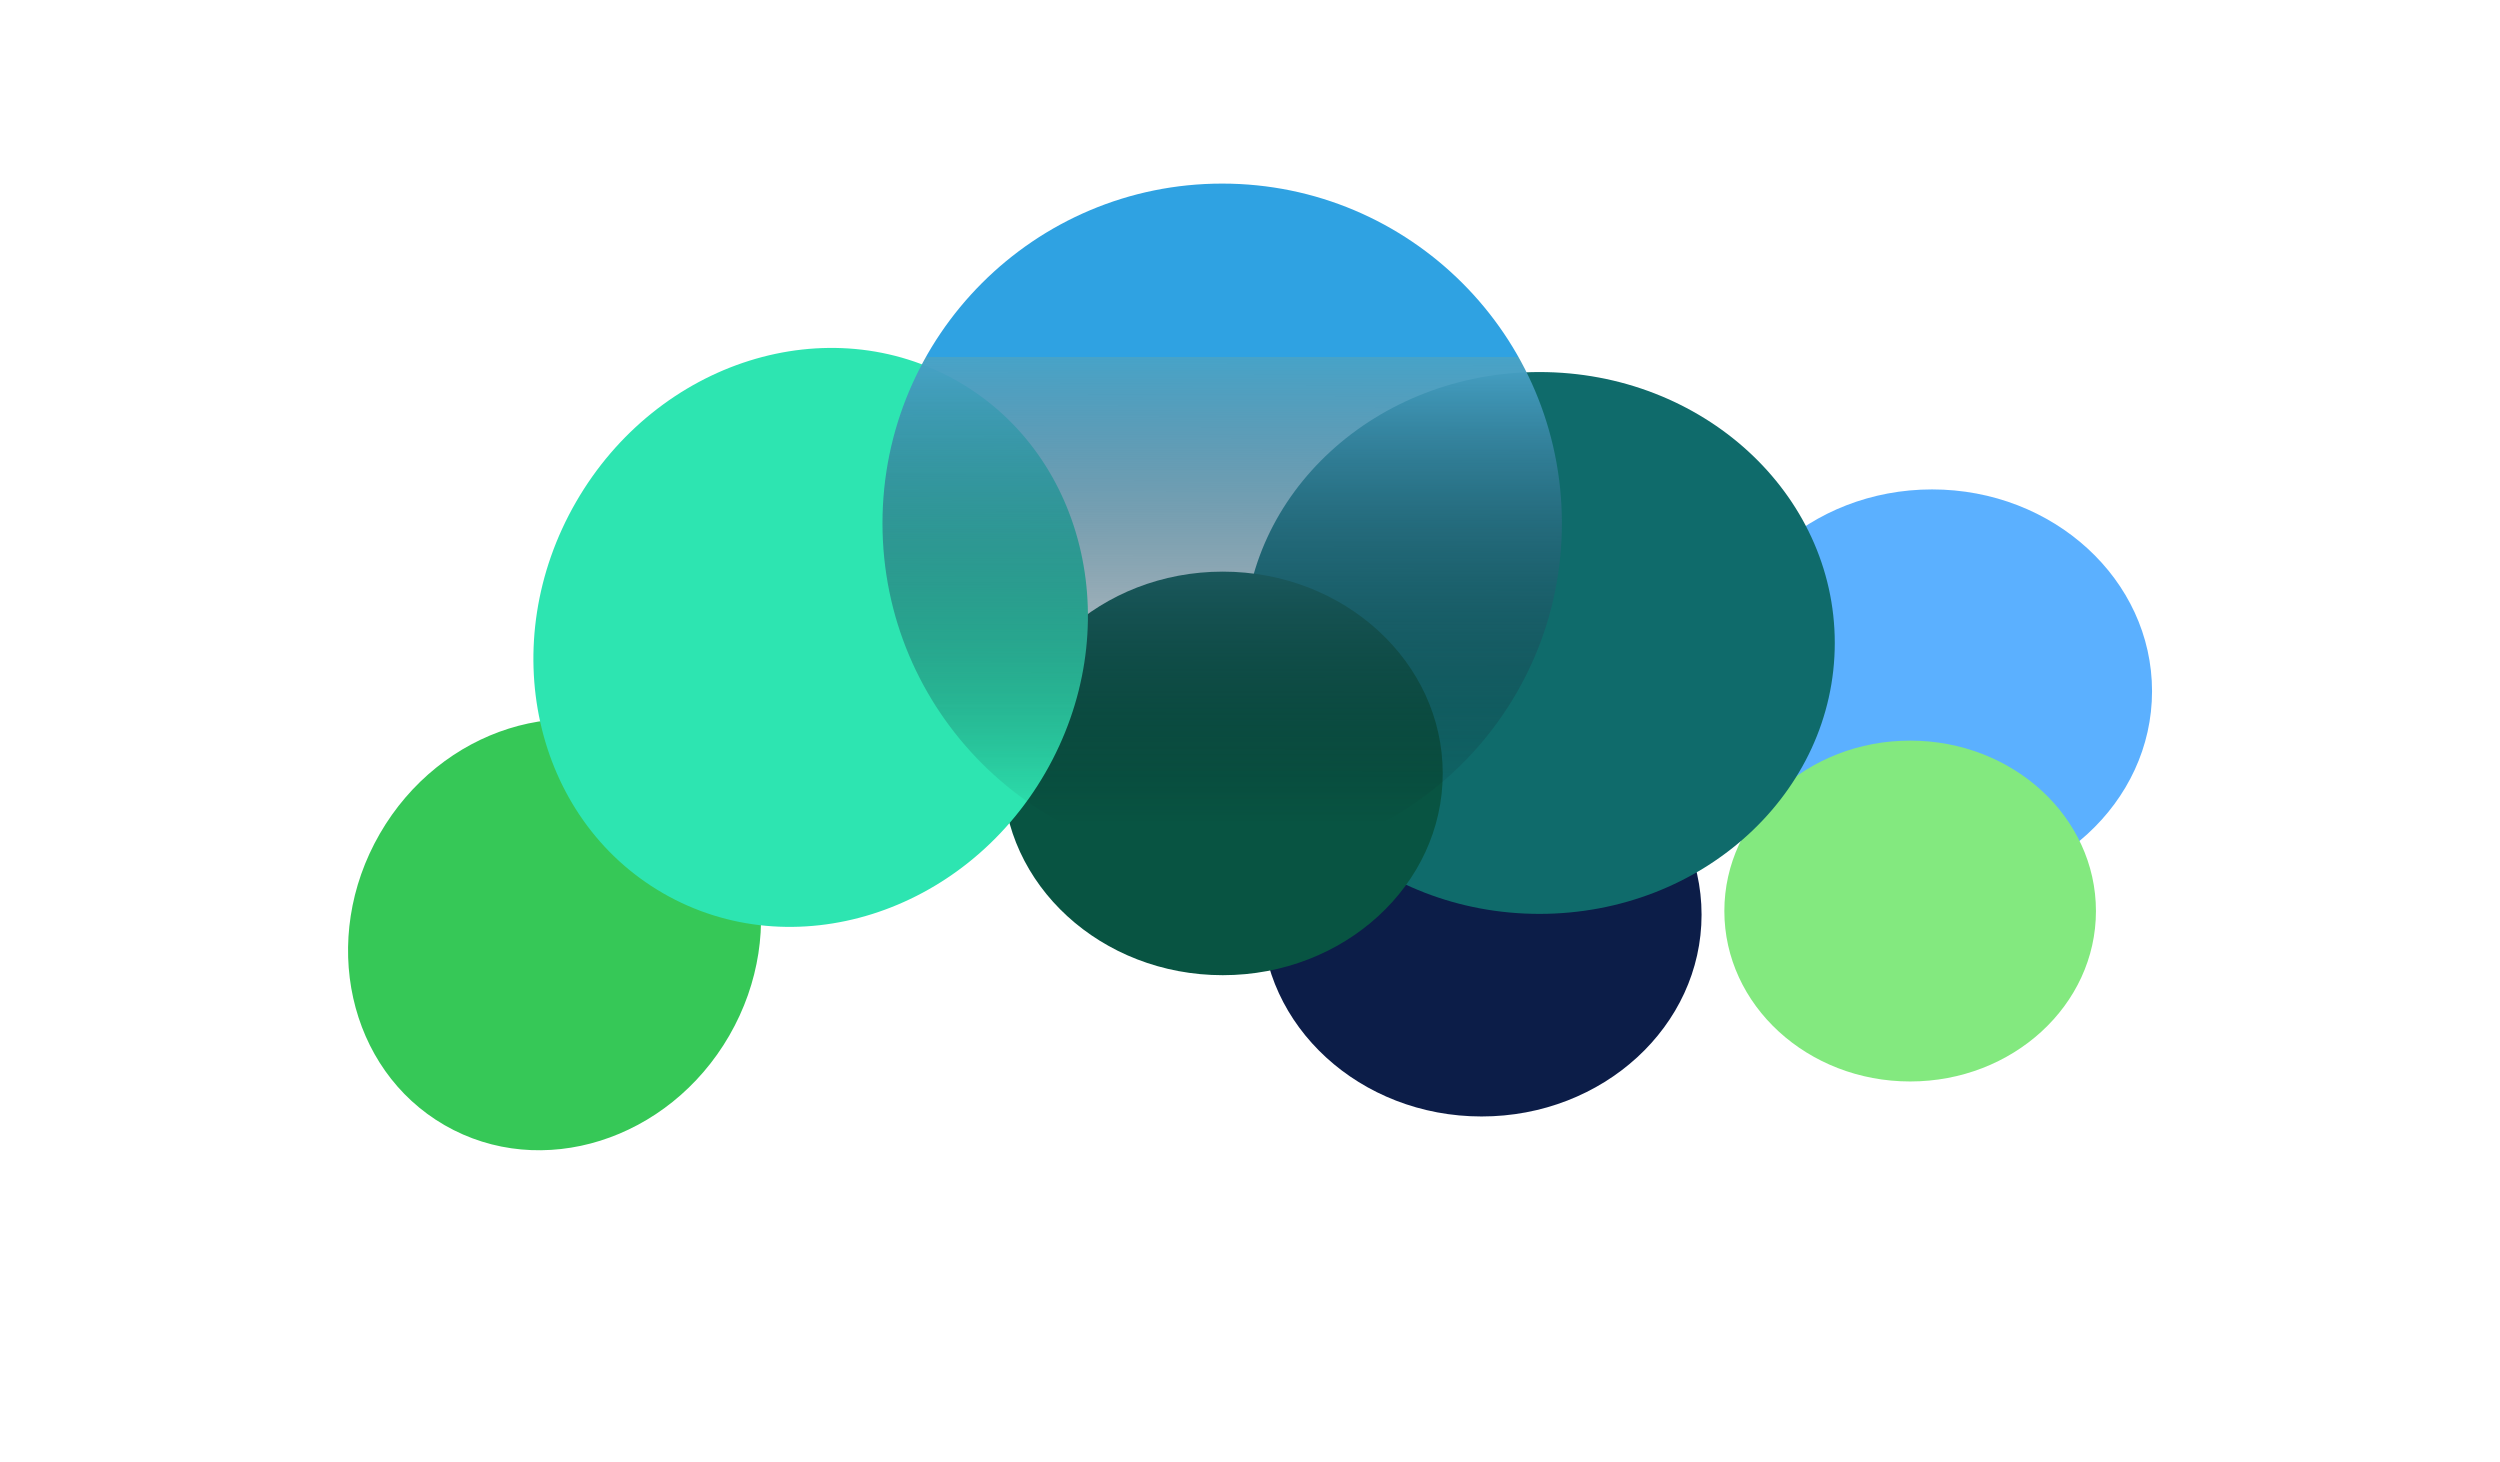 <svg width="3595" height="2103" viewBox="0 0 3595 2103" fill="none" xmlns="http://www.w3.org/2000/svg">
<g filter="url(#filter0_f_1451_482)">
<path d="M3094.63 993.942C3094.63 1154.19 2953 1284.1 2778.3 1284.1C2603.6 1284.1 2461.98 1154.19 2461.98 993.942C2461.98 833.69 2603.6 703.78 2778.3 703.78C2953 703.78 3094.63 833.69 3094.63 993.942Z" fill="#5BB0FF"/>
</g>
<g filter="url(#filter1_f_1451_482)">
<path d="M3013.97 1310.08C3013.97 1445.43 2894.35 1555.15 2746.79 1555.15C2599.24 1555.15 2479.62 1445.43 2479.62 1310.08C2479.62 1174.72 2599.24 1065 2746.79 1065C2894.35 1065 3013.97 1174.72 3013.97 1310.08Z" fill="#83E97F"/>
</g>
<g filter="url(#filter2_f_1451_482)">
<path d="M2446.85 1315.32C2446.85 1475.57 2305.23 1605.48 2130.53 1605.48C1955.83 1605.48 1814.2 1475.57 1814.2 1315.32C1814.2 1155.06 1955.83 1025.15 2130.53 1025.15C2305.23 1025.15 2446.85 1155.06 2446.85 1315.32Z" fill="#0C1D48"/>
</g>
<g filter="url(#filter3_f_1451_482)">
<path d="M2638.41 924.58C2638.41 1139.74 2448.26 1314.16 2213.7 1314.16C1979.14 1314.16 1789 1139.74 1789 924.58C1789 709.421 1979.14 535 2213.7 535C2448.26 535 2638.41 709.421 2638.41 924.58Z" fill="#0F6B6B"/>
</g>
<g filter="url(#filter4_f_1451_482)">
<path d="M2074.65 1112.16C2074.65 1272.41 1933.02 1402.32 1758.32 1402.32C1583.62 1402.32 1442 1272.41 1442 1112.16C1442 951.91 1583.62 822 1758.32 822C1933.02 822 2074.65 951.91 2074.65 1112.16Z" fill="#085442"/>
</g>
<g filter="url(#filter5_f_1451_482)">
<path d="M639.288 1617.97C500.506 1537.84 458.812 1350.24 546.162 1198.94C633.513 1047.65 816.83 989.955 955.612 1070.08C1094.39 1150.21 1136.09 1337.81 1048.74 1489.11C961.388 1640.4 778.071 1698.1 639.288 1617.97Z" fill="#36C857"/>
</g>
<g filter="url(#filter6_f_1451_482)">
<path d="M953.381 1284.4C767.048 1176.82 711.068 924.941 828.348 721.807C945.627 518.673 1191.75 441.211 1378.09 548.791C1564.42 656.371 1620.4 908.254 1503.12 1111.39C1385.84 1314.52 1139.71 1391.98 953.381 1284.4Z" fill="#2DE5B1"/>
</g>
<g filter="url(#filter7_f_1451_482)">
<path d="M2246 752.5C2246 1022.29 2027.29 1241 1757.5 1241C1487.71 1241 1269 1022.29 1269 752.5C1269 482.709 1487.71 264 1757.5 264C2027.29 264 2246 482.709 2246 752.5Z" fill="url(#paint0_linear_1451_482)"/>
</g>
<defs>
<filter id="filter0_f_1451_482" x="1961.98" y="203.78" width="1732.65" height="1780.32" filterUnits="userSpaceOnUse" color-interpolation-filters="sRGB">
<feFlood flood-opacity="0" result="BackgroundImageFix"/>
<feBlend mode="normal" in="SourceGraphic" in2="BackgroundImageFix" result="shape"/>
<feGaussianBlur stdDeviation="250" result="effect1_foregroundBlur_1451_482"/>
</filter>
<filter id="filter1_f_1451_482" x="1979.62" y="565" width="1634.35" height="1690.15" filterUnits="userSpaceOnUse" color-interpolation-filters="sRGB">
<feFlood flood-opacity="0" result="BackgroundImageFix"/>
<feBlend mode="normal" in="SourceGraphic" in2="BackgroundImageFix" result="shape"/>
<feGaussianBlur stdDeviation="250" result="effect1_foregroundBlur_1451_482"/>
</filter>
<filter id="filter2_f_1451_482" x="1314.2" y="525.155" width="1732.65" height="1580.32" filterUnits="userSpaceOnUse" color-interpolation-filters="sRGB">
<feFlood flood-opacity="0" result="BackgroundImageFix"/>
<feBlend mode="normal" in="SourceGraphic" in2="BackgroundImageFix" result="shape"/>
<feGaussianBlur stdDeviation="250" result="effect1_foregroundBlur_1451_482"/>
</filter>
<filter id="filter3_f_1451_482" x="1289" y="35" width="1949.41" height="1979.16" filterUnits="userSpaceOnUse" color-interpolation-filters="sRGB">
<feFlood flood-opacity="0" result="BackgroundImageFix"/>
<feBlend mode="normal" in="SourceGraphic" in2="BackgroundImageFix" result="shape"/>
<feGaussianBlur stdDeviation="250" result="effect1_foregroundBlur_1451_482"/>
</filter>
<filter id="filter4_f_1451_482" x="641.998" y="22" width="2332.65" height="2280.32" filterUnits="userSpaceOnUse" color-interpolation-filters="sRGB">
<feFlood flood-opacity="0" result="BackgroundImageFix"/>
<feBlend mode="normal" in="SourceGraphic" in2="BackgroundImageFix" result="shape"/>
<feGaussianBlur stdDeviation="400" result="effect1_foregroundBlur_1451_482"/>
</filter>
<filter id="filter5_f_1451_482" x="0.492" y="533.973" width="1793.92" height="1620.1" filterUnits="userSpaceOnUse" color-interpolation-filters="sRGB">
<feFlood flood-opacity="0" result="BackgroundImageFix"/>
<feBlend mode="normal" in="SourceGraphic" in2="BackgroundImageFix" result="shape"/>
<feGaussianBlur stdDeviation="250" result="effect1_foregroundBlur_1451_482"/>
</filter>
<filter id="filter6_f_1451_482" x="267.03" y="0.311" width="1897.41" height="1932.57" filterUnits="userSpaceOnUse" color-interpolation-filters="sRGB">
<feFlood flood-opacity="0" result="BackgroundImageFix"/>
<feBlend mode="normal" in="SourceGraphic" in2="BackgroundImageFix" result="shape"/>
<feGaussianBlur stdDeviation="250" result="effect1_foregroundBlur_1451_482"/>
</filter>
<filter id="filter7_f_1451_482" x="1065" y="60" width="1485" height="1485" filterUnits="userSpaceOnUse" color-interpolation-filters="sRGB">
<feFlood flood-opacity="0" result="BackgroundImageFix"/>
<feBlend mode="normal" in="SourceGraphic" in2="BackgroundImageFix" result="shape"/>
<feGaussianBlur stdDeviation="102" result="effect1_foregroundBlur_1451_482"/>
</filter>
<linearGradient id="paint0_linear_1451_482" x1="1758" y1="513.5" x2="1757.5" y2="1241" gradientUnits="userSpaceOnUse">
<stop stop-color="#2FA2E2"/>
<stop offset="0" stop-color="#47A3C8"/>
<stop offset="0.922" stop-color="#060710" stop-opacity="0"/>
</linearGradient>
</defs>
</svg>

